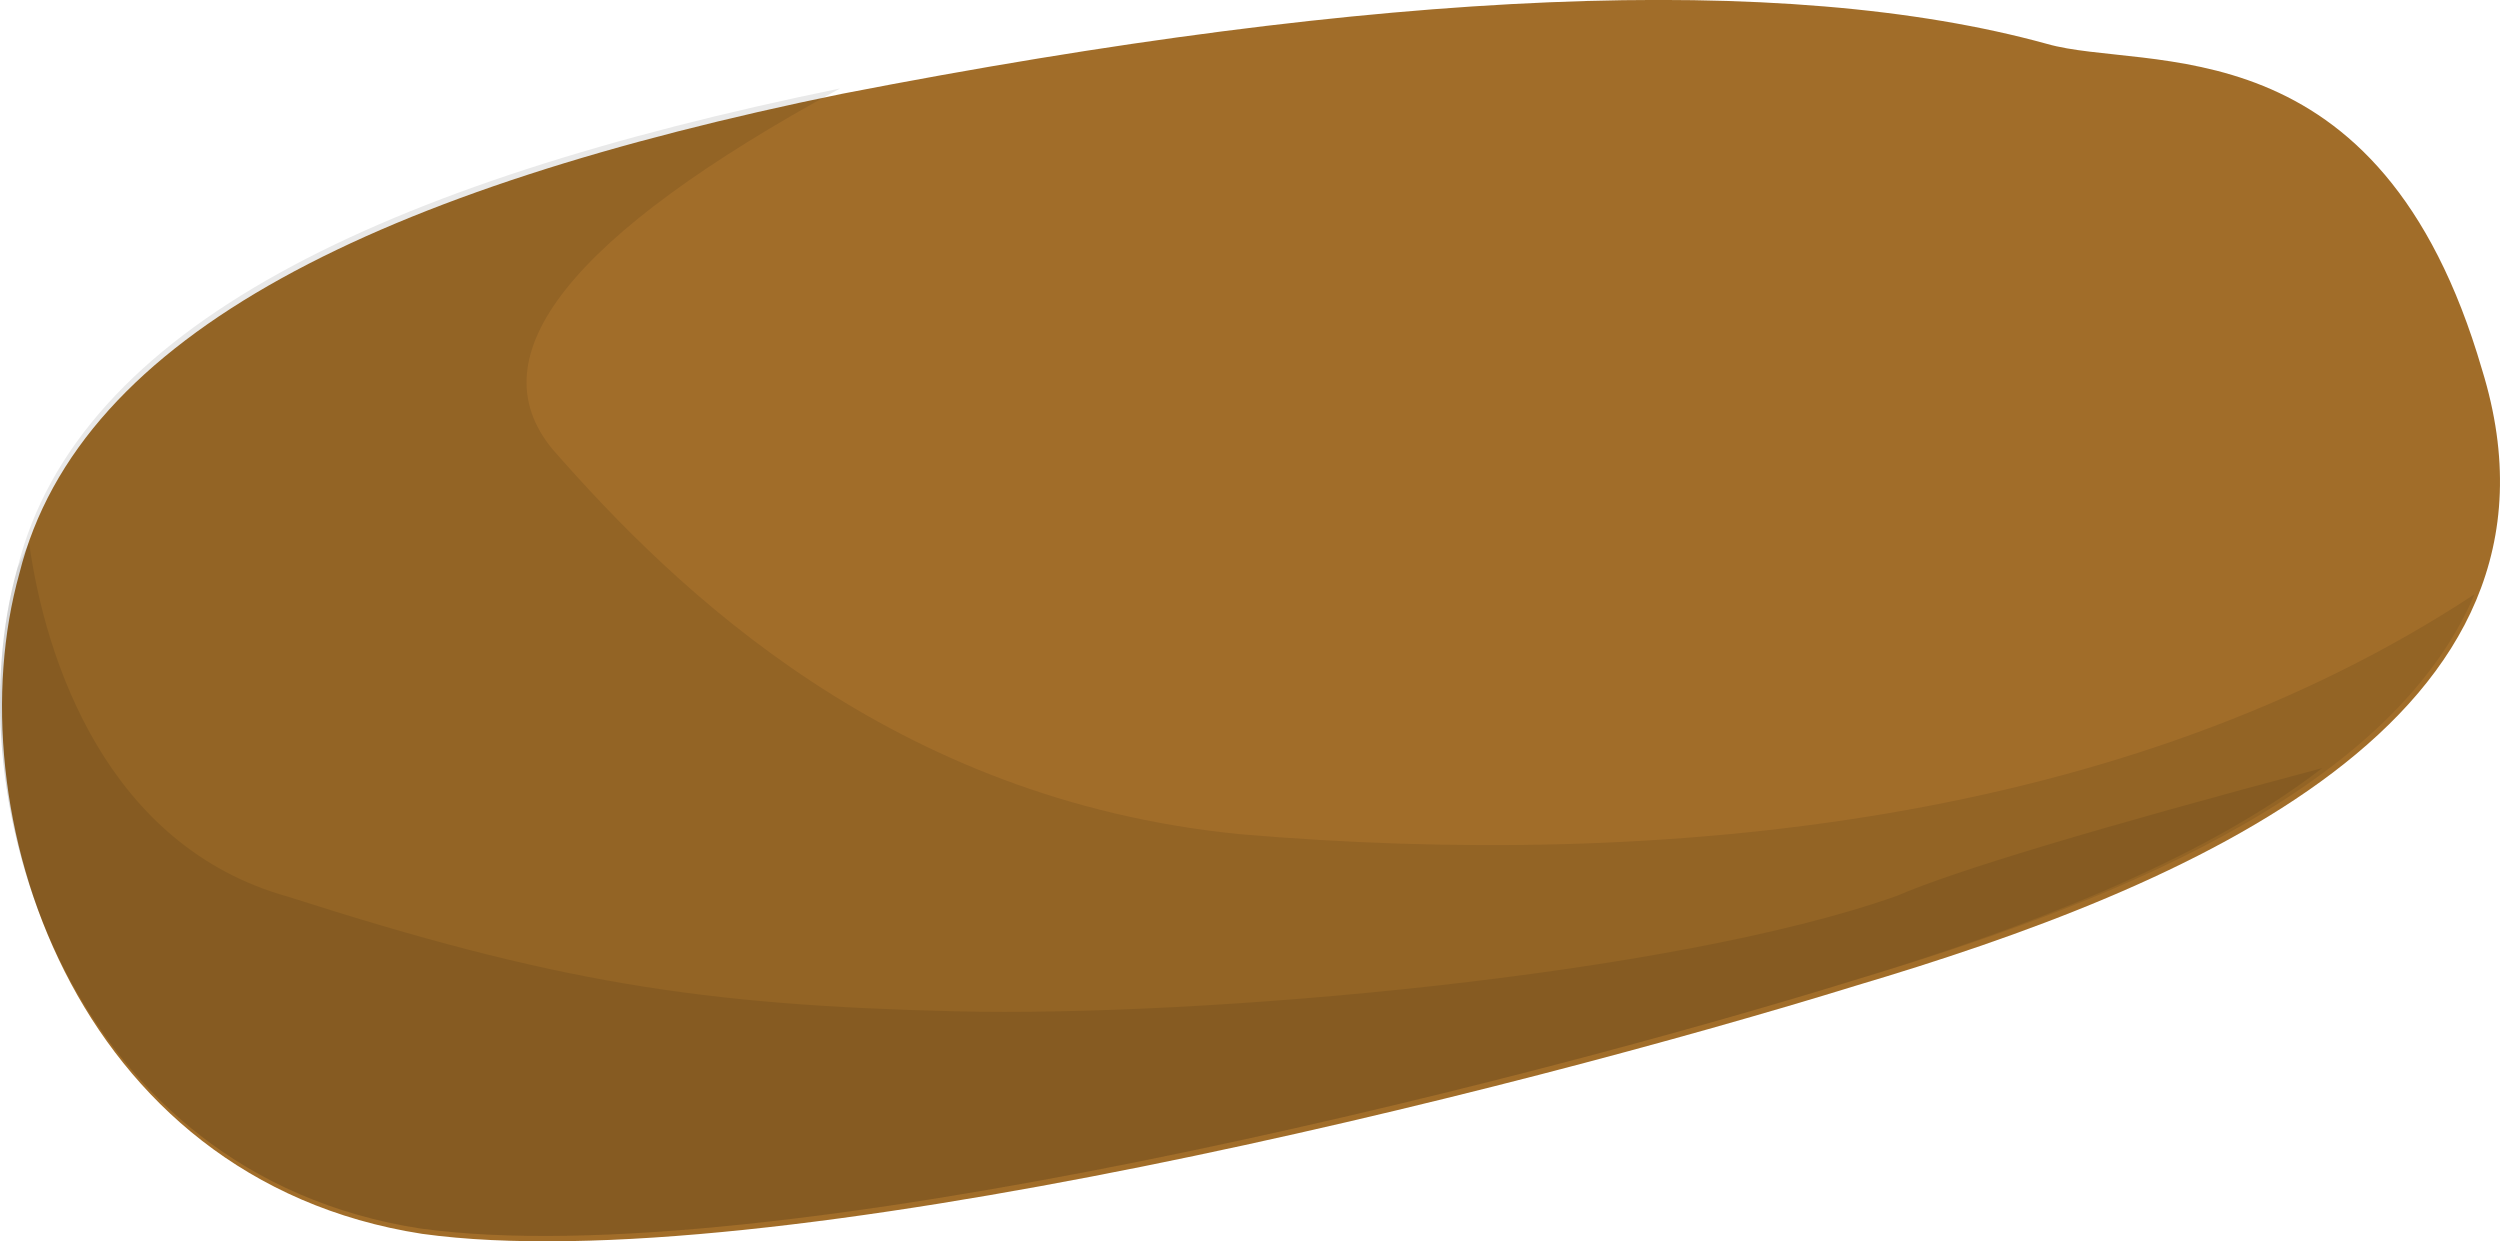 <?xml version="1.0" encoding="UTF-8" standalone="no"?>
<!-- Generator: flash2svg, http://dissentgraphics.com/tools/flash2svg -->

<svg
   xmlns:dc="http://purl.org/dc/elements/1.1/"
   xmlns:cc="http://creativecommons.org/ns#"
   xmlns:rdf="http://www.w3.org/1999/02/22-rdf-syntax-ns#"
   xmlns:svg="http://www.w3.org/2000/svg"
   xmlns="http://www.w3.org/2000/svg"
   xmlns:sodipodi="http://sodipodi.sourceforge.net/DTD/sodipodi-0.dtd"
   xmlns:inkscape="http://www.inkscape.org/namespaces/inkscape"
   id="AvatarAssets"
   image-rendering="auto"
   version="1.1"
   x="0px"
   y="0px"
   width="19.107"
   height="9.488"
   viewBox="0 0 19.107 9.488"
   inkscape:version="0.48.4 r9939"
   sodipodi:docname="AvatarAssets_backSleeveUpperLeftC005.svg">
  <sodipodi:namedview
     pagecolor="#ffffff"
     bordercolor="#666666"
     borderopacity="1"
     objecttolerance="10"
     gridtolerance="10"
     guidetolerance="10"
     inkscape:pageopacity="0"
     inkscape:pageshadow="2"
     inkscape:window-width="640"
     inkscape:window-height="480"
     id="namedview3226"
     showgrid="false"
     fit-margin-top="0"
     fit-margin-left="0"
     fit-margin-right="0"
     fit-margin-bottom="0"
     inkscape:zoom="1.9032258"
     inkscape:cx="50.17164"
     inkscape:cy="-55.679783"
     inkscape:window-x="0"
     inkscape:window-y="0"
     inkscape:window-maximized="0"
     inkscape:current-layer="AvatarAssets" />
  <defs
     id="defs3215" />
  <g
     id="backSleeveUpperLeftC6"
     overflow="visible"
     style="overflow:visible"
     transform="translate(18.172,3.167)">
    <g
       id="backSleeveUpperLeftC005_0">
      <g
         id="element">
        <g
           id="drawingObject">
          <path
             id="path"
             d="m -11.737,-2.45 c -3.503,0.719 -5.825,1.819 -6.287,3.666 -0.502,1.797 0.399,4.631 3.078,5.047 2.638,0.365 8.395,-1.105 10.959,-1.897 2.504,-0.744 5.615,-2.025 4.785,-4.707 -0.781,-2.681 -2.567,-2.272 -3.327,-2.491 q -3,-0.826 -9.208,0.382 z"
             inkscape:connector-curvature="0"
             style="fill:#a16d29" />
        </g>
        <g
           id="drawingObject1">
          <path
             id="path1"
             d="m -18.039,1.175 c -0.502,1.797 0.399,4.631 3.078,5.047 2.638,0.365 8.396,-1.104 10.959,-1.897 1.866,-0.558 4.09,-1.409 4.742,-2.95 -2.649,1.745 -6.184,2.112 -9.441,1.833 -2.658,-0.265 -4.303,-1.862 -5.246,-2.939 q -0.894,-1.076 2.195,-2.76 c -3.502,0.719 -5.825,1.819 -6.287,3.666 z"
             inkscape:connector-curvature="0"
             style="fill:#000000;fill-opacity:0.086" />
        </g>
        <g
           id="drawingObject2">
          <path
             id="path2"
             d="m -3.675,3.68 c -1.725,0.612 -5.3,0.928 -7.198,0.882 -1.948,-0.047 -3.067,-0.224 -5.098,-0.876 -1.38,-0.384 -1.855,-1.802 -1.979,-2.709 l -0.089,0.198 c -0.502,1.797 0.399,4.631 3.078,5.047 2.638,0.365 8.396,-1.104 10.959,-1.897 1.227,-0.372 2.633,-0.891 3.579,-1.622 Q -3.017,3.394 -3.675,3.68 z"
             inkscape:connector-curvature="0"
             style="fill:#000000;fill-opacity:0.086" />
        </g>
      </g>
    </g>
  </g>
</svg>
